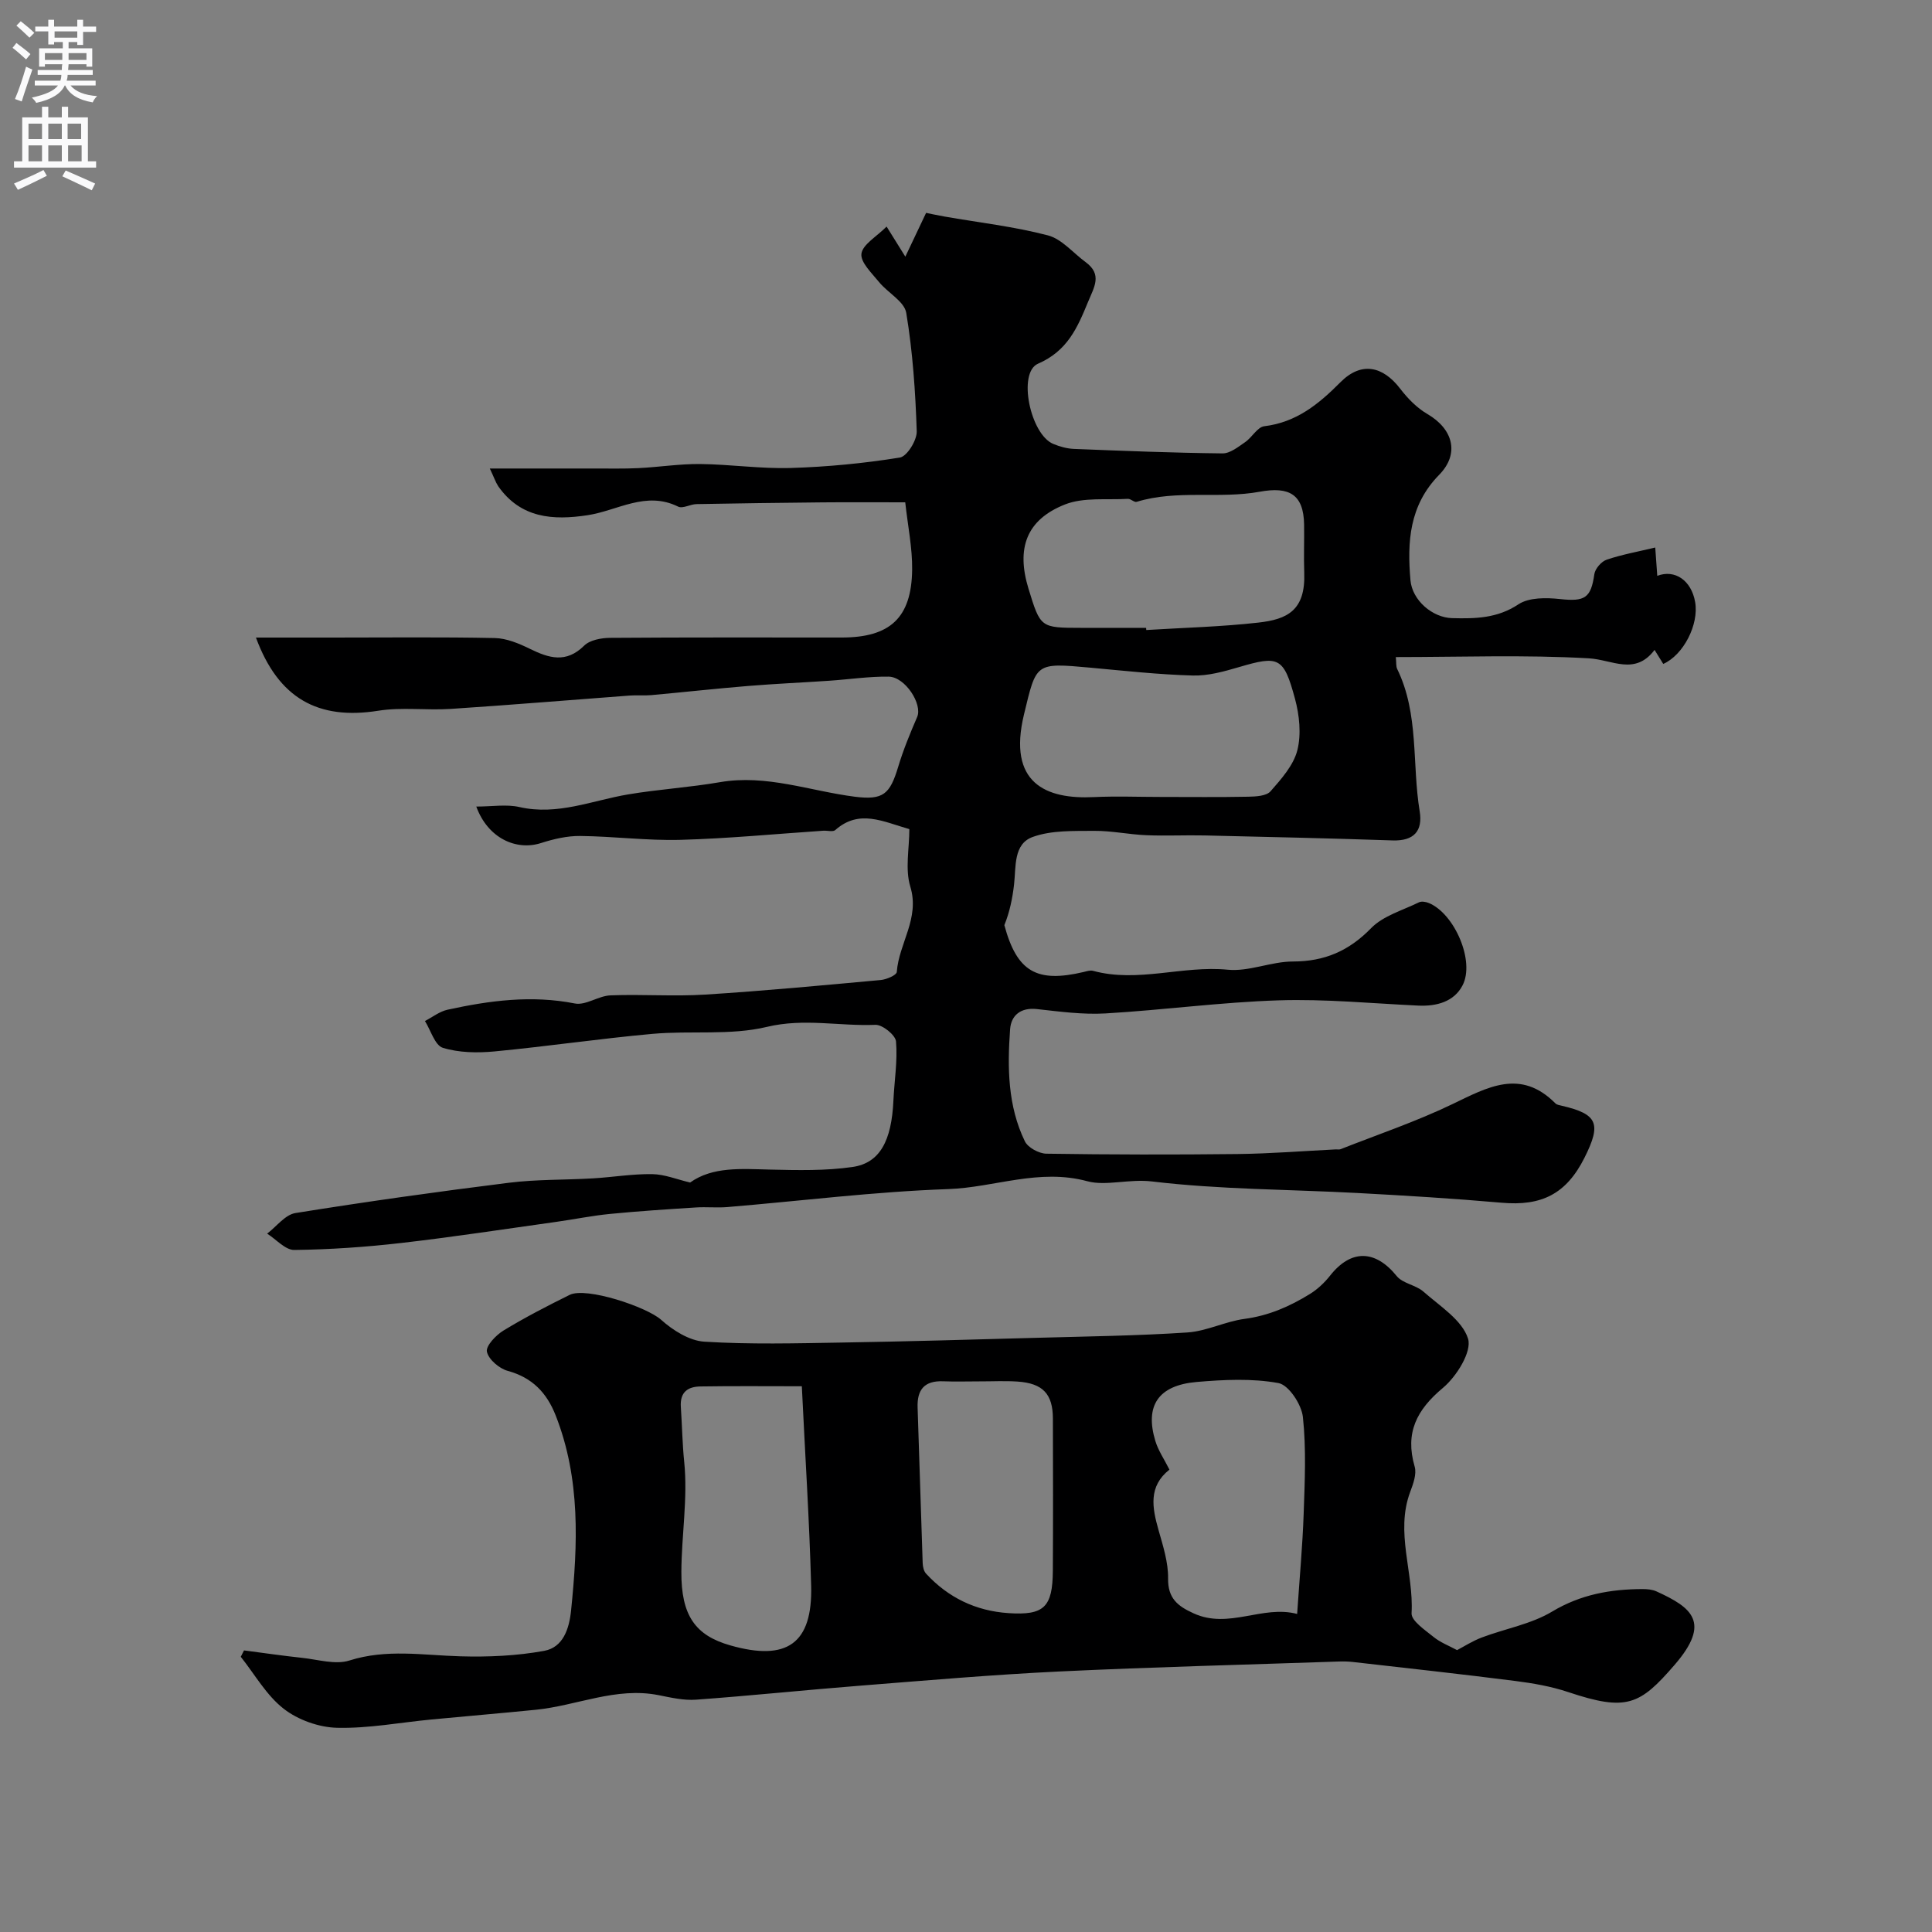 <svg enable-background="new 0 0 400 400" viewBox="0 0 400 400" xmlns="http://www.w3.org/2000/svg"><rect x="0" y="0" width="400" height="400" fill="#808080" stroke="none"/><path d="m101.41 97h14.62 7.06c3.02-.01 6.05.07 9.07-.08 4.27-.21 8.54-.89 12.8-.85 6.27.07 12.55 1.01 18.8.82 7.54-.23 15.11-.96 22.55-2.16 1.48-.24 3.55-3.58 3.49-5.44-.27-8.2-.83-16.43-2.17-24.51-.39-2.37-3.81-4.15-5.63-6.38-1.49-1.84-3.88-4.1-3.65-5.87.26-1.92 3.1-3.5 5.21-5.62 1.43 2.29 2.25 3.62 3.88 6.23 1.55-3.26 2.74-5.77 4.3-9.07.39.08 2.09.46 3.8.76 7.15 1.25 14.41 2.07 21.41 3.9 2.89.75 5.22 3.64 7.82 5.54 3.5 2.57 1.76 5.17.5 8.23-2.21 5.37-4.27 10.16-10.36 12.8-4.27 1.85-1.6 14.64 3.16 16.61 1.33.55 2.81.97 4.24 1.03 10.27.41 20.53.82 30.8.93 1.56.02 3.24-1.34 4.68-2.33 1.43-.97 2.53-3.11 3.95-3.29 6.66-.81 11.26-4.56 15.79-9.12 4.29-4.31 8.75-3.38 12.37 1.35 1.54 2.01 3.45 3.97 5.61 5.23 5.3 3.08 6.77 8.19 2.45 12.6-6.19 6.32-6.63 13.86-5.94 21.82.36 4.14 4.53 7.75 8.65 7.85 4.79.12 9.32.05 13.7-2.86 2.19-1.45 5.78-1.4 8.63-1.09 5.12.56 6.39-.21 7.09-5.15.16-1.13 1.45-2.63 2.55-3 3.15-1.07 6.46-1.66 10.06-2.52.19 2.61.3 4.23.42 5.86 3.66-1.4 7.06.96 7.84 5.42.82 4.67-2.43 10.97-6.6 12.82-.59-.96-1.19-1.91-1.8-2.9-4.07 5.37-8.75 2.02-13.6 1.74-13.22-.76-26.51-.26-39.97-.26.12 1.19.02 1.92.28 2.46 4.56 9.34 3.04 19.65 4.66 29.46.67 4.08-1.19 6.19-5.62 6.04-12.96-.44-25.93-.73-38.9-1.03-4.03-.09-8.07.12-12.09-.05-3.6-.15-7.19-.93-10.78-.9-4.27.04-8.82-.15-12.72 1.26-4.03 1.45-3.45 6.15-3.87 9.85-.33 2.85-.9 5.68-2.01 8.41 2.61 9.66 6.69 12 16.42 9.7.63-.15 1.35-.4 1.94-.24 9.3 2.53 18.55-1.15 27.9-.23 4.39.43 8.98-1.7 13.48-1.7 6.56-.01 11.59-2.18 16.2-6.91 2.5-2.56 6.51-3.68 9.89-5.34.55-.27 1.46-.11 2.08.15 5.3 2.21 9.58 12.07 6.94 17.07-1.76 3.35-5.33 4.33-9.13 4.16-9.64-.45-19.3-1.4-28.91-1.09-11.98.38-23.91 2.01-35.88 2.71-4.69.27-9.47-.38-14.17-.9-3.38-.38-5.36 1.3-5.57 4.17-.57 7.91-.5 15.88 3.06 23.21.63 1.3 2.91 2.53 4.45 2.56 13.2.2 26.4.22 39.6.07 6.77-.08 13.54-.62 20.31-.96.33-.02.7.07.99-.04 7.74-3.05 15.66-5.72 23.14-9.32 7.3-3.51 14.14-7.43 21.35-.17.31.31.88.39 1.35.5 7.38 1.72 8.23 3.67 4.67 10.76-3.76 7.48-8.84 10.05-17.17 9.31-9.91-.87-19.86-1.48-29.8-2.01-14.19-.76-28.47-.71-42.55-2.39-4.75-.57-9.56.99-13.38-.04-10.05-2.73-19.27 1.29-28.85 1.62-15.26.53-30.47 2.45-45.71 3.72-2.15.18-4.34-.06-6.5.08-5.94.38-11.88.76-17.79 1.34-3.72.36-7.4 1.12-11.11 1.64-10.69 1.49-21.36 3.14-32.08 4.37-7.36.85-14.78 1.36-22.18 1.45-1.86.02-3.74-2.19-5.62-3.38 1.94-1.47 3.73-3.92 5.85-4.26 14.69-2.36 29.42-4.43 44.18-6.27 5.74-.72 11.59-.57 17.39-.91 4.11-.24 8.21-.94 12.3-.88 2.58.04 5.14 1.1 7.85 1.74 4.68-3.34 10.61-2.82 16.57-2.68 5.69.13 11.46.27 17.06-.54 5.68-.82 8.08-5.45 8.46-13.72.19-4.1.88-8.22.54-12.27-.11-1.32-2.82-3.5-4.26-3.44-7.45.31-14.77-1.42-22.45.42-7.58 1.82-15.82.74-23.72 1.45-10.93.99-21.8 2.6-32.73 3.64-3.53.33-7.33.27-10.66-.75-1.65-.51-2.5-3.62-3.71-5.55 1.55-.8 3.03-1.98 4.68-2.34 8.7-1.9 17.4-3.06 26.36-1.29 2.25.44 4.88-1.58 7.36-1.68 6.52-.26 13.08.25 19.59-.16 12.15-.76 24.27-1.91 36.39-3.02 1.19-.11 3.26-1.01 3.31-1.66.43-5.94 4.81-11.09 2.8-17.67-1.11-3.63-.2-7.89-.2-11.91-5.47-1.56-10.39-4.19-15.33.19-.48.43-1.62.09-2.45.14-9.86.66-19.71 1.62-29.58 1.89-6.92.19-13.86-.73-20.8-.8-2.7-.03-5.5.63-8.09 1.46-5.13 1.65-11.01-.98-13.41-7.55 3.33 0 6.25-.51 8.93.1 7.9 1.8 15.07-1.37 22.53-2.62 6.29-1.06 12.7-1.44 18.99-2.53 9.64-1.66 18.63 1.83 27.91 3.01 5.92.75 7.28-.53 8.99-6.19 1.06-3.52 2.47-6.94 3.93-10.32 1.14-2.64-2.47-8.3-5.91-8.35-4.09-.05-8.19.57-12.29.85-5.59.38-11.19.62-16.78 1.08-6.7.55-13.39 1.29-20.09 1.9-1.49.13-3-.03-4.5.09-12.33.92-24.65 1.95-36.98 2.76-5 .33-10.12-.4-15.03.38-12.44 1.98-20.68-2.55-25.32-15.15h15.94c11.17 0 22.34-.13 33.5.1 2.45.05 5.01 1.12 7.27 2.23 3.96 1.94 7.5 3.04 11.24-.65 1.18-1.17 3.52-1.6 5.34-1.62 16-.12 32-.07 48-.07 9.98 0 14.44-4.06 14.57-14.01.06-4.52-.89-9.06-1.43-13.98-6.19 0-11.67-.04-17.15.01-8.69.08-17.38.2-26.06.36-1.29.02-2.86.99-3.81.52-6.67-3.3-12.52.82-18.7 1.77-7.22 1.11-13.9.64-18.56-6.01-.55-.85-.89-1.9-1.73-3.65zm135.88 33c.01.15.02.3.03.44 7.74-.48 15.52-.67 23.22-1.54 5.96-.67 9.77-2.5 9.49-10.31-.12-3.32.02-6.66-.03-9.99-.1-6.28-3.11-7.91-9.2-6.79-8.36 1.53-17.11-.48-25.47 2.09-.49.15-1.22-.65-1.81-.62-4.38.26-9.15-.37-13.05 1.17-7.99 3.17-10.09 9.08-7.53 17.44 2.48 8.09 2.48 8.09 10.88 8.1 4.48.01 8.98.01 13.47.01zm3.16 35c6 0 11.99.07 17.99-.05 1.58-.03 3.75-.14 4.61-1.12 2.23-2.54 4.75-5.37 5.55-8.49.84-3.32.43-7.28-.49-10.68-2.34-8.67-3.38-8.96-11.6-6.54-3.1.91-6.39 1.83-9.56 1.74-7.09-.2-14.17-.98-21.25-1.63-11.42-1.04-11.11-1-13.69 9.67-3.44 14.26 4.53 17.62 14.46 17.13 4.64-.22 9.31-.03 13.98-.03z" fill="#000001"/><path d="m50.52 341.7c4.01.52 8.02 1.11 12.05 1.54 3.27.35 6.86 1.47 9.77.55 7.69-2.44 15.25-1.09 22.93-.87 5.8.17 11.71-.09 17.4-1.13 3.91-.72 5.18-4.53 5.57-8.4 1.39-13.64 1.97-27.19-3.19-40.33-1.86-4.73-4.86-7.85-9.94-9.24-1.75-.48-3.96-2.36-4.3-3.96-.25-1.2 1.86-3.43 3.42-4.38 4.43-2.7 9.06-5.09 13.71-7.39 3.45-1.7 15.97 2.5 18.93 5.15 2.44 2.19 5.86 4.35 8.96 4.54 9.46.59 18.98.34 28.47.18 13.43-.22 26.86-.61 40.28-.98 10.43-.29 20.87-.42 31.28-1.11 3.98-.27 7.82-2.28 11.81-2.81 5-.66 9.39-2.59 13.56-5.17 1.58-.98 3.02-2.35 4.18-3.82 4.33-5.47 9.36-5.32 13.76.12 1.25 1.55 3.96 1.84 5.54 3.23 3.41 3.01 8.02 5.89 9.23 9.73.84 2.68-2.37 7.83-5.19 10.19-5.46 4.56-7.89 9.3-5.86 16.3.45 1.54-.3 3.58-.92 5.23-3.14 8.4.76 16.73.28 25.13-.09 1.56 2.78 3.47 4.55 4.91 1.41 1.15 3.21 1.83 4.87 2.73 1.37-.71 3.17-1.88 5.13-2.62 4.85-1.83 10.2-2.75 14.55-5.36 5.94-3.56 12.11-4.64 18.72-4.66.96 0 2.02.09 2.88.48 7.31 3.33 11.39 6.39 3.76 15.21-7.19 8.31-9.89 9.7-22.05 5.63-3.5-1.17-7.23-1.82-10.91-2.29-11.19-1.43-22.4-2.65-33.6-3.93-.99-.11-1.99-.14-2.99-.1-19.27.66-38.54 1.14-57.8 2.06-13.81.66-27.6 1.86-41.38 2.95-11.29.89-22.56 2.07-33.86 2.89-2.56.19-5.21-.43-7.78-.94-8.81-1.74-16.92 2.18-25.41 3.03-7.19.72-14.39 1.32-21.58 2.01-6.53.62-13.06 1.88-19.57 1.72-3.77-.09-8.11-1.64-11.07-3.96-3.57-2.79-5.96-7.09-8.86-10.74.21-.43.44-.88.67-1.32zm218.04-7.55c.49-7.34 1.12-14.04 1.35-20.76.23-6.67.55-13.41-.16-20.01-.28-2.61-2.94-6.64-5.06-7.03-5.47-1-11.29-.71-16.91-.23-7.97.68-10.79 4.91-8.58 12.21.6 1.99 1.84 3.79 2.92 5.94-4.41 3.48-3.57 7.89-2.26 12.51.93 3.28 2.03 6.69 1.98 10.02-.06 4.13 1.99 5.73 5.29 7.23 7.3 3.33 14.24-1.78 21.43.12zm-102.55-47.14c-7.39 0-14.19-.07-20.98.04-2.58.04-4.28 1.12-4.07 4.25.26 3.8.31 7.58.7 11.39.76 7.47-.55 15.14-.59 22.72-.05 9.08 2.89 13.19 10.13 15.25 11.76 3.35 17.06-.38 16.74-12.38-.37-13.53-1.25-27.05-1.93-41.27zm36.71-1.01c-2.49 0-4.99.08-7.48-.02-3.83-.14-5.39 1.71-5.26 5.43.38 10.73.67 21.47 1.05 32.21.03.74.22 1.66.69 2.17 4.59 4.99 10.32 7.74 17.07 8.19 7.36.49 9.14-1.21 9.19-8.78.06-10.5.04-21 .01-31.5-.01-5.09-2.08-7.3-7.3-7.66-2.64-.18-5.31-.03-7.97-.04z" fill="#000001"/><g fill="#fafafb"><path d="m2.6 9.9.8-1c.9.7 1.9 1.4 2.9 2.3l-.9 1.1c-1.1-1-2-1.8-2.8-2.4zm.5 10.6c.9-2.1 1.6-4.3 2.3-6.7.4.2.8.4 1.3.6-.7 2.1-1.5 4.3-2.2 6.6zm.3-15.2.9-.9c1 .8 2 1.6 2.8 2.4l-1 1c-.9-.9-1.8-1.7-2.7-2.5zm12.6-1.2h1.2v1.4h2.7v1.1h-2.7v2.7h-1.2v-.6h-1.8v1.3h4.9v3.8h-1.2v-.5h-3.7c0 .4-.1.9-.1 1.2h5.1v1h-5.2c0 .5-.1.9-.2 1.2h6v1h-5.2c1.1 1.3 2.9 2 5.5 2.2-.4.4-.7.8-.9 1.3-2.9-.5-4.8-1.6-5.7-3.5h-.1c-.8 1.7-2.7 2.9-5.9 3.6-.2-.4-.6-.8-.9-1.1 2.8-.6 4.6-1.4 5.4-2.5h-4.8v-1h5.3c.1-.3.2-.7.2-1.2h-4.9v-1h5c0-.4 0-.8.1-1.2h-3.6v.5h-1.2v-3.8h4.9v-1.3h-1.8v.5h-1.2v-2.7h-2.7v-1h2.7v-1.4h1.2v1.4h4.8zm-6.7 8.3h3.6c0-.4 0-.9 0-1.4h-3.6zm1.9-4.6h4.8v-1.3h-4.7v1.3zm6.7 3.2h-3.7v1.4h3.7v-2.4z"/><path d="m8.7 22.1h1.3v2.2h2.8v-2.2h1.3v2.2h4.1v9.1h1.7v1.3h-17v-1.3h1.7v-9.1h4.1zm.3 13.1.7 1.2c-1.8.9-3.8 1.9-6 2.9-.2-.4-.5-.8-.8-1.3 2.3-1 4.4-1.9 6.1-2.8zm-3.1-6.4h2.8v-3.2h-2.8zm0 4.6h2.8v-3.3h-2.8zm4.1-4.6h2.8v-3.2h-2.8zm0 4.6h2.8v-3.3h-2.8zm3.6 1.9c2.1.9 4.1 1.8 6.1 2.7l-.7 1.4c-2.2-1.1-4.2-2-6.1-2.9zm3.2-9.7h-2.8v3.2h2.8zm-2.7 7.8h2.8v-3.3h-2.8z"/></g></svg>